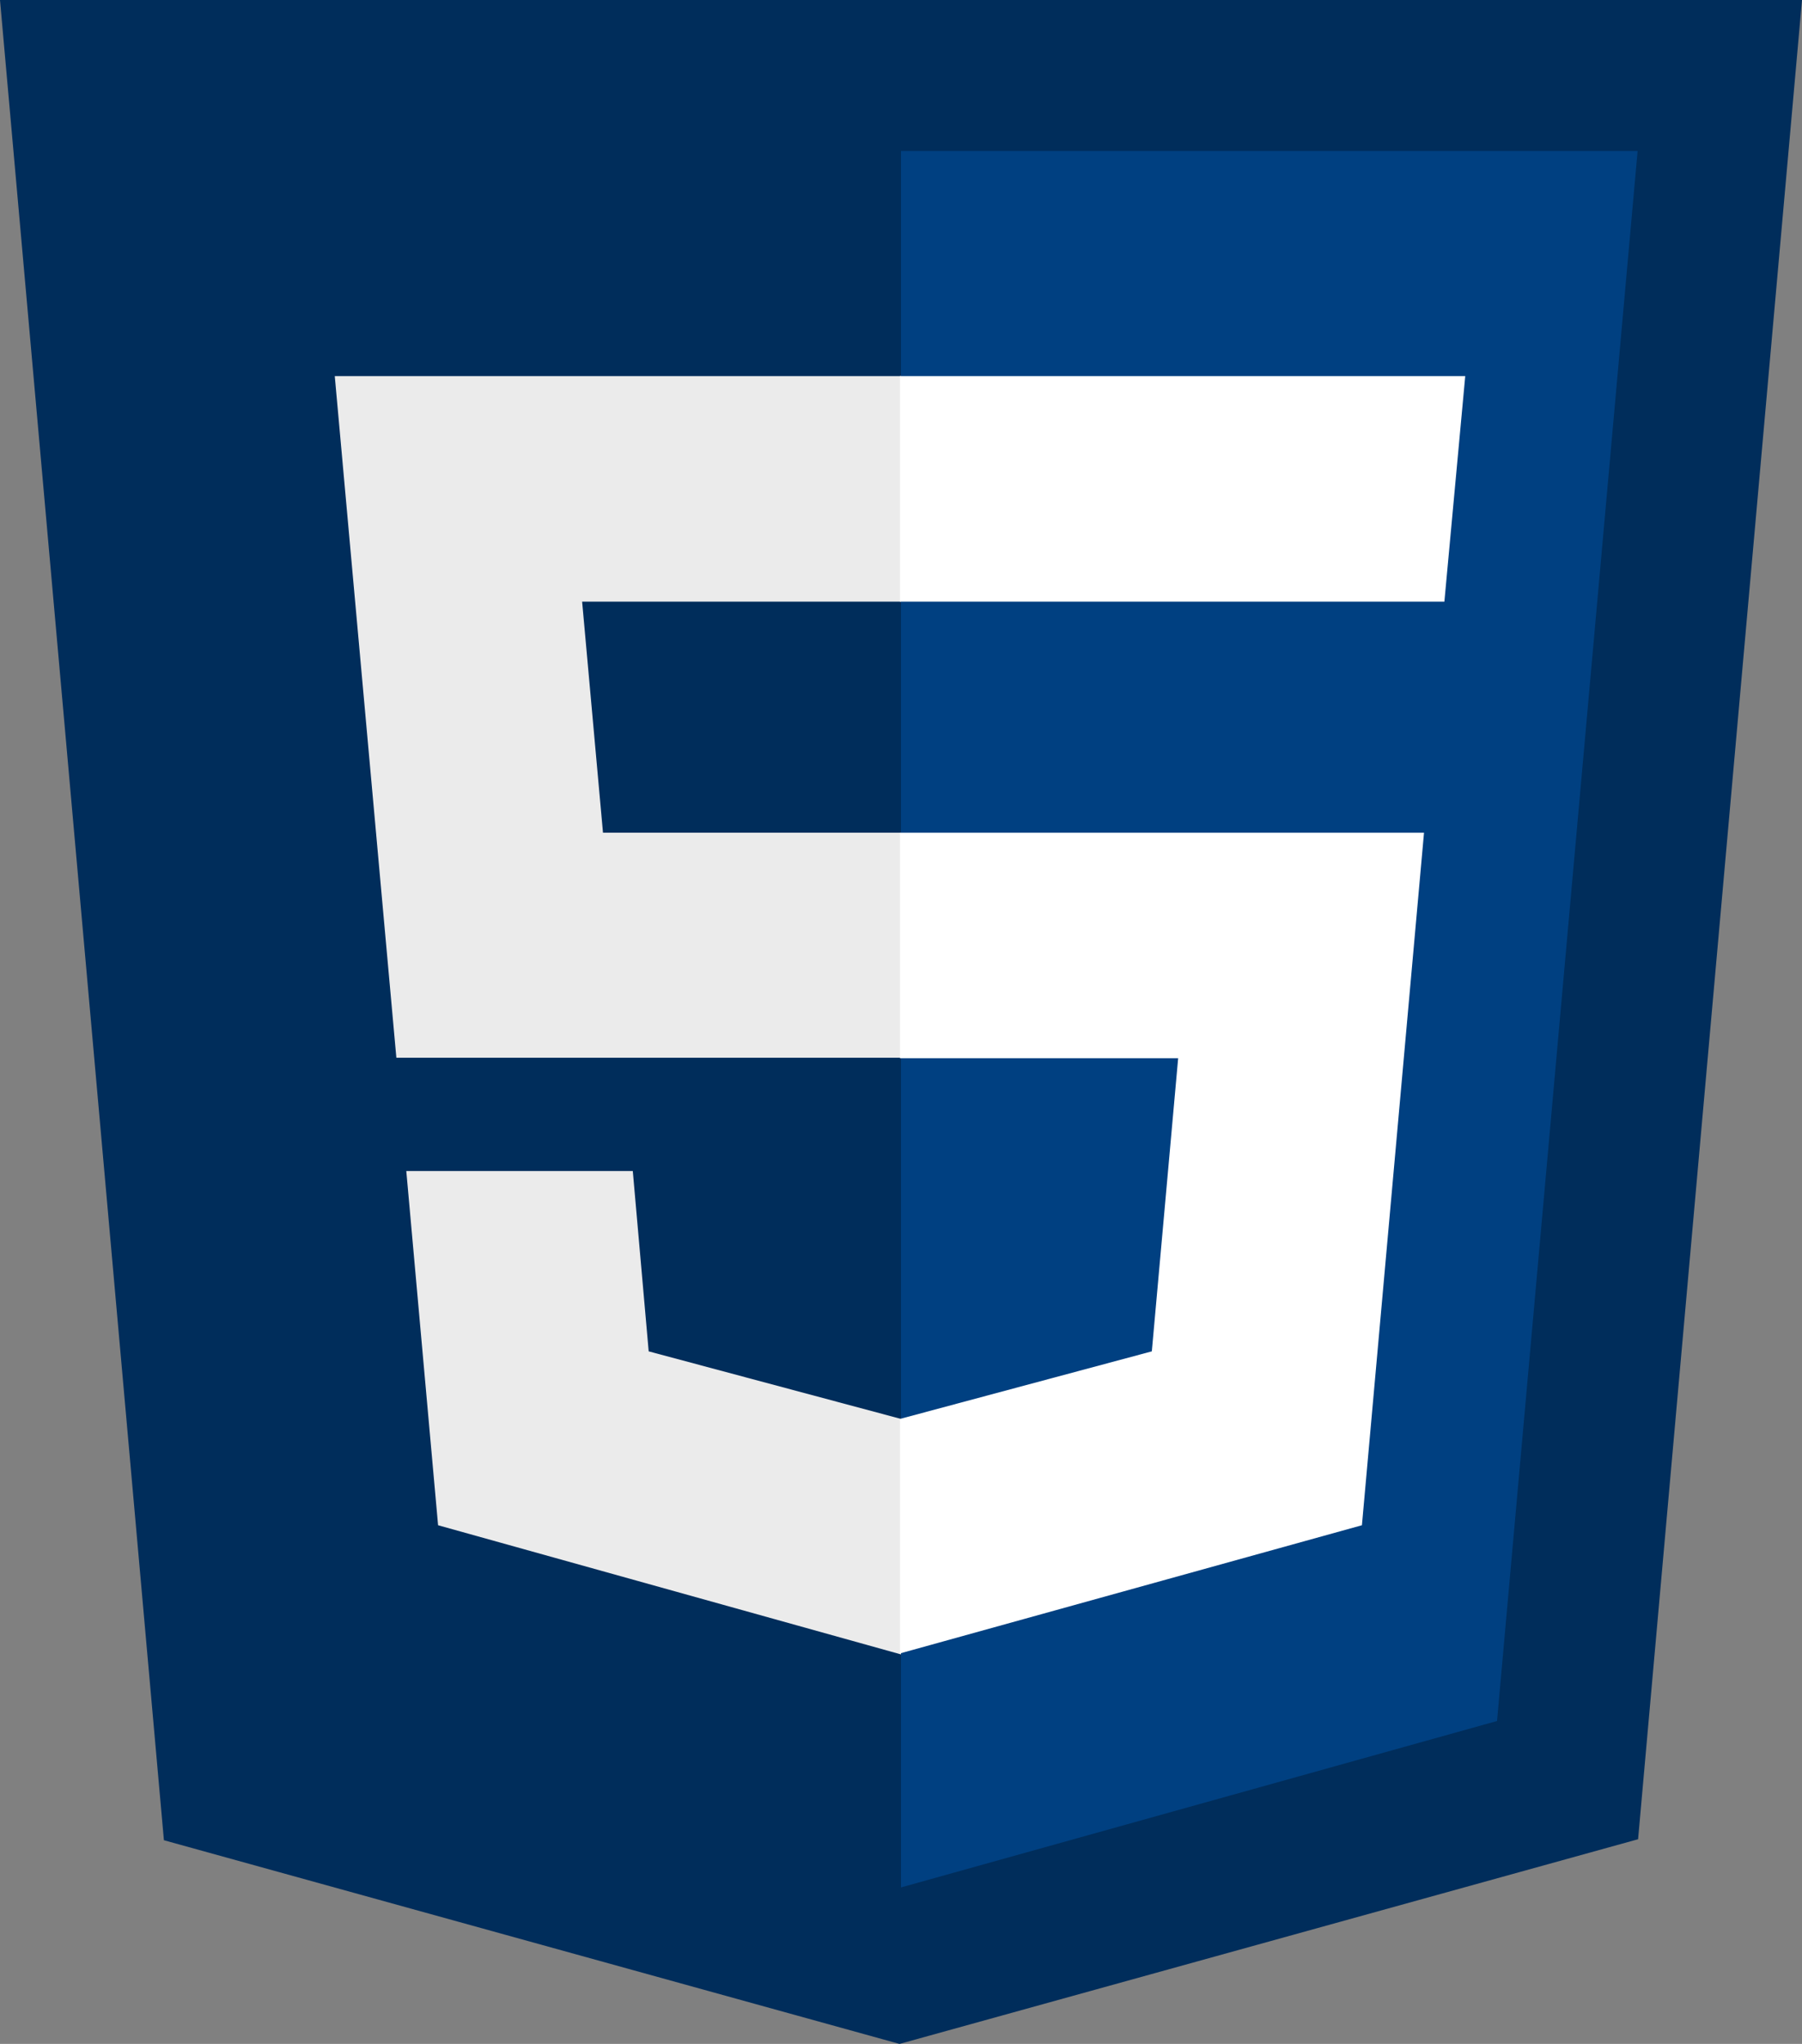 <?xml version="1.0" encoding="UTF-8" standalone="no"?>
<svg
   viewBox="0 0 362.8 411.4"
   version="1.1"
   id="svg5"
   sodipodi:docname="HTML5_logo.svg"
   width="290.24"
   height="329.12"
   inkscape:version="1.3.2 (091e20e, 2023-11-25)"
   xmlns:inkscape="http://www.inkscape.org/namespaces/inkscape"
   xmlns:sodipodi="http://sodipodi.sourceforge.net/DTD/sodipodi-0.dtd"
   xmlns="http://www.w3.org/2000/svg"
   xmlns:svg="http://www.w3.org/2000/svg"
   xmlns:rdf="http://www.w3.org/1999/02/22-rdf-syntax-ns#"
   xmlns:cc="http://creativecommons.org/ns#"
   xmlns:dc="http://purl.org/dc/elements/1.1/">
  <rect x="0" y="0" width="362.8" height="411.4" fill="#808080" stroke="none"/>
  <defs
     id="defs5" />
  <sodipodi:namedview
     id="namedview5"
     pagecolor="#505050"
     bordercolor="#eeeeee"
     borderopacity="1"
     inkscape:showpageshadow="0"
     inkscape:pageopacity="0"
     inkscape:pagecheckerboard="0"
     inkscape:deskcolor="#505050"
     inkscape:clip-to-page="false"
     inkscape:zoom="0.50001011"
     inkscape:cx="164.99666"
     inkscape:cy="203.99588"
     inkscape:window-width="1472"
     inkscape:window-height="885"
     inkscape:window-x="0"
     inkscape:window-y="37"
     inkscape:window-maximized="0"
     inkscape:current-layer="svg5" />
  <title
     id="title1">HTML5 Logo</title>
  <path
     fill="#e44d26"
     d="M 33,370.4 0,0 h 362.8 l -33,370.2 -148.7,41.2"
     id="path2"
     style="fill:#002d5b;fill-opacity:1" />
  <path
     fill="#f16529"
     d="M 181.4,379.9 V 30.4 h 148.3 l -28.3,316"
     id="path3"
     style="fill:#0054a8;fill-opacity:1;opacity:0.5" />
  <path
     fill="#ebebeb"
     d="m 67.4,75.7 h 114 v 45.4 h -64.2 l 4.2,46.5 h 60 v 45.3 H 79.8 m 2,22.8 h 45.6 l 3.2,36.3 50.8,13.6 V 333 L 88.2,307"
     id="path4" />
  <path
     fill="#ffffff"
     d="M 295,75.7 H 181.2 v 45.4 h 109.6 m -4.1,46.5 H 181.2 V 213 h 56 l -5.3,59 -50.7,13.6 v 47.2 l 93,-25.8"
     id="path5" />
</svg>

